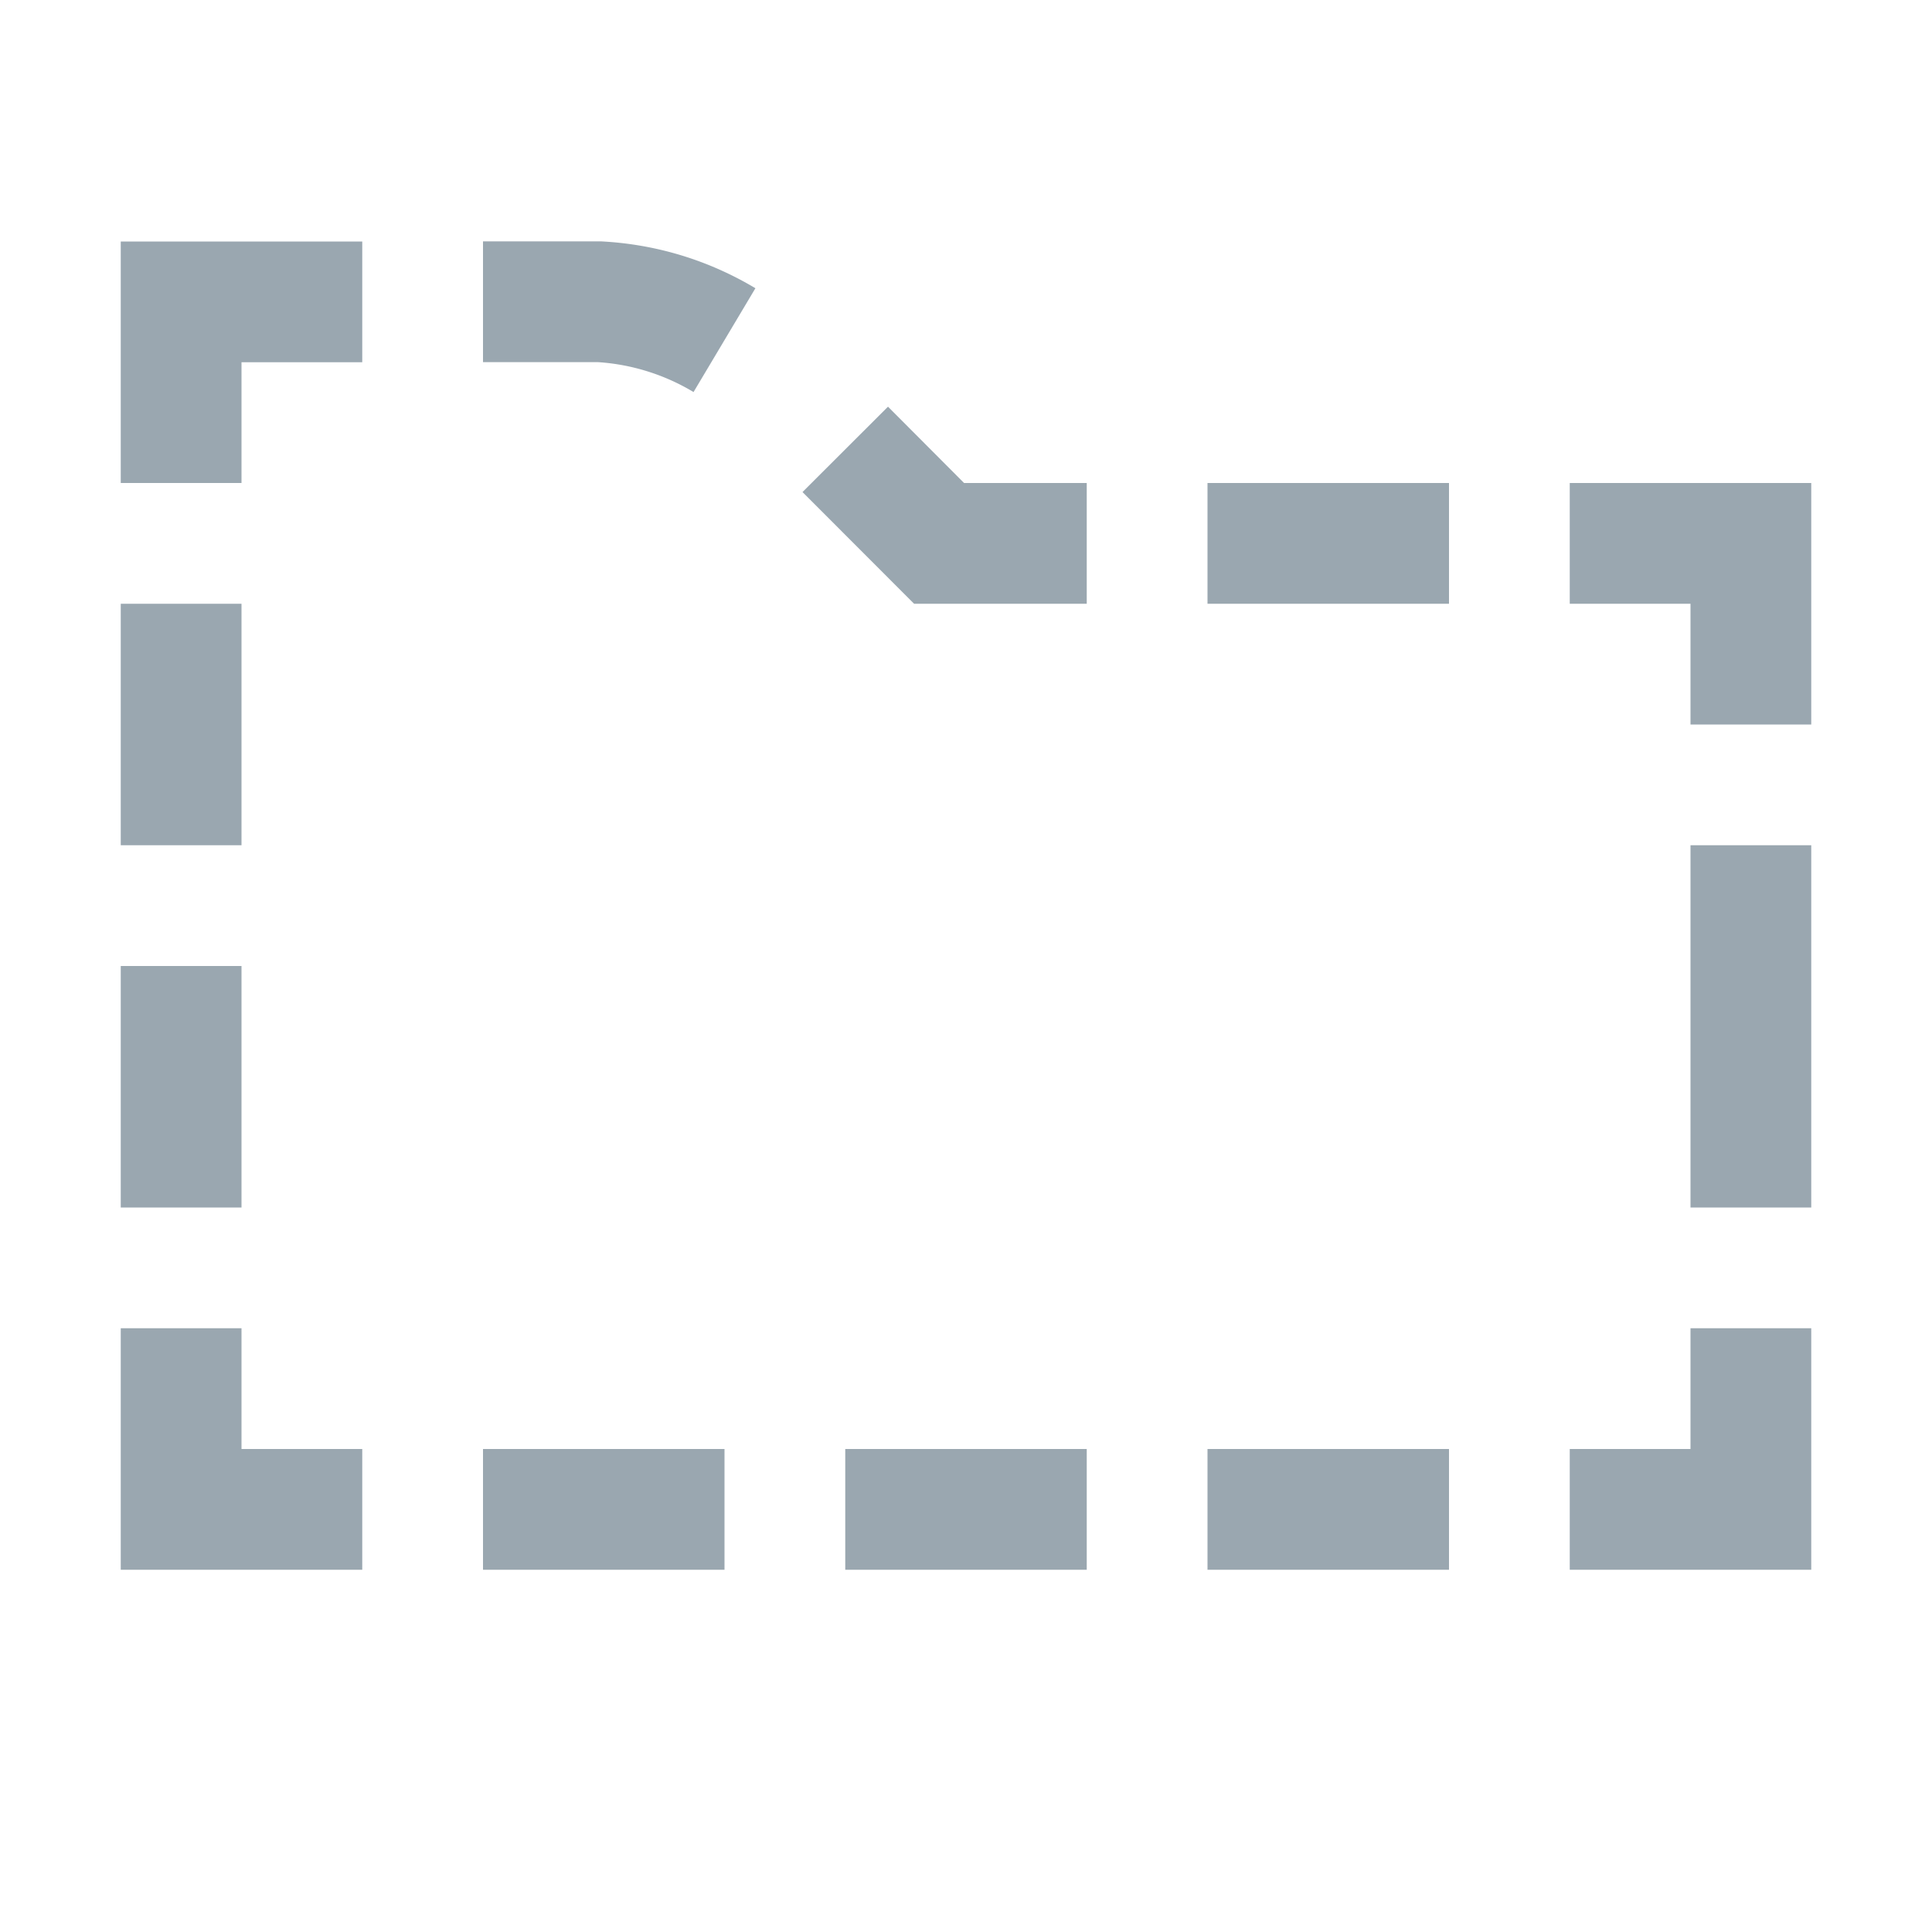 <svg width="16" height="16" viewBox="0 0 16 16" xmlns="http://www.w3.org/2000/svg">
  <path fill="#9aa7b0" d="M4 12h2v1H4zm3 0h2v1H7zm3 0h2v1h-2zm5 1h-2v-1h1v-1h1v2zm-1-6h1v3h-1zm1-1h-1V5h-1V4h2v2zm-5-2h2v1h-2zM9 5H7.57l-.924-.925.708-.707.63.632H9v1zM5.744 3.247a1.761 1.761 0 0 0-.793-.248H4v-1h.979c.46.024.892.158 1.277.388l-.512.859ZM2 4H1V2h2v1H2v1zM1 5h1v2H1zm0 3h1v2H1zm2 5H1v-2h1v1h1v1z"/>
</svg>
